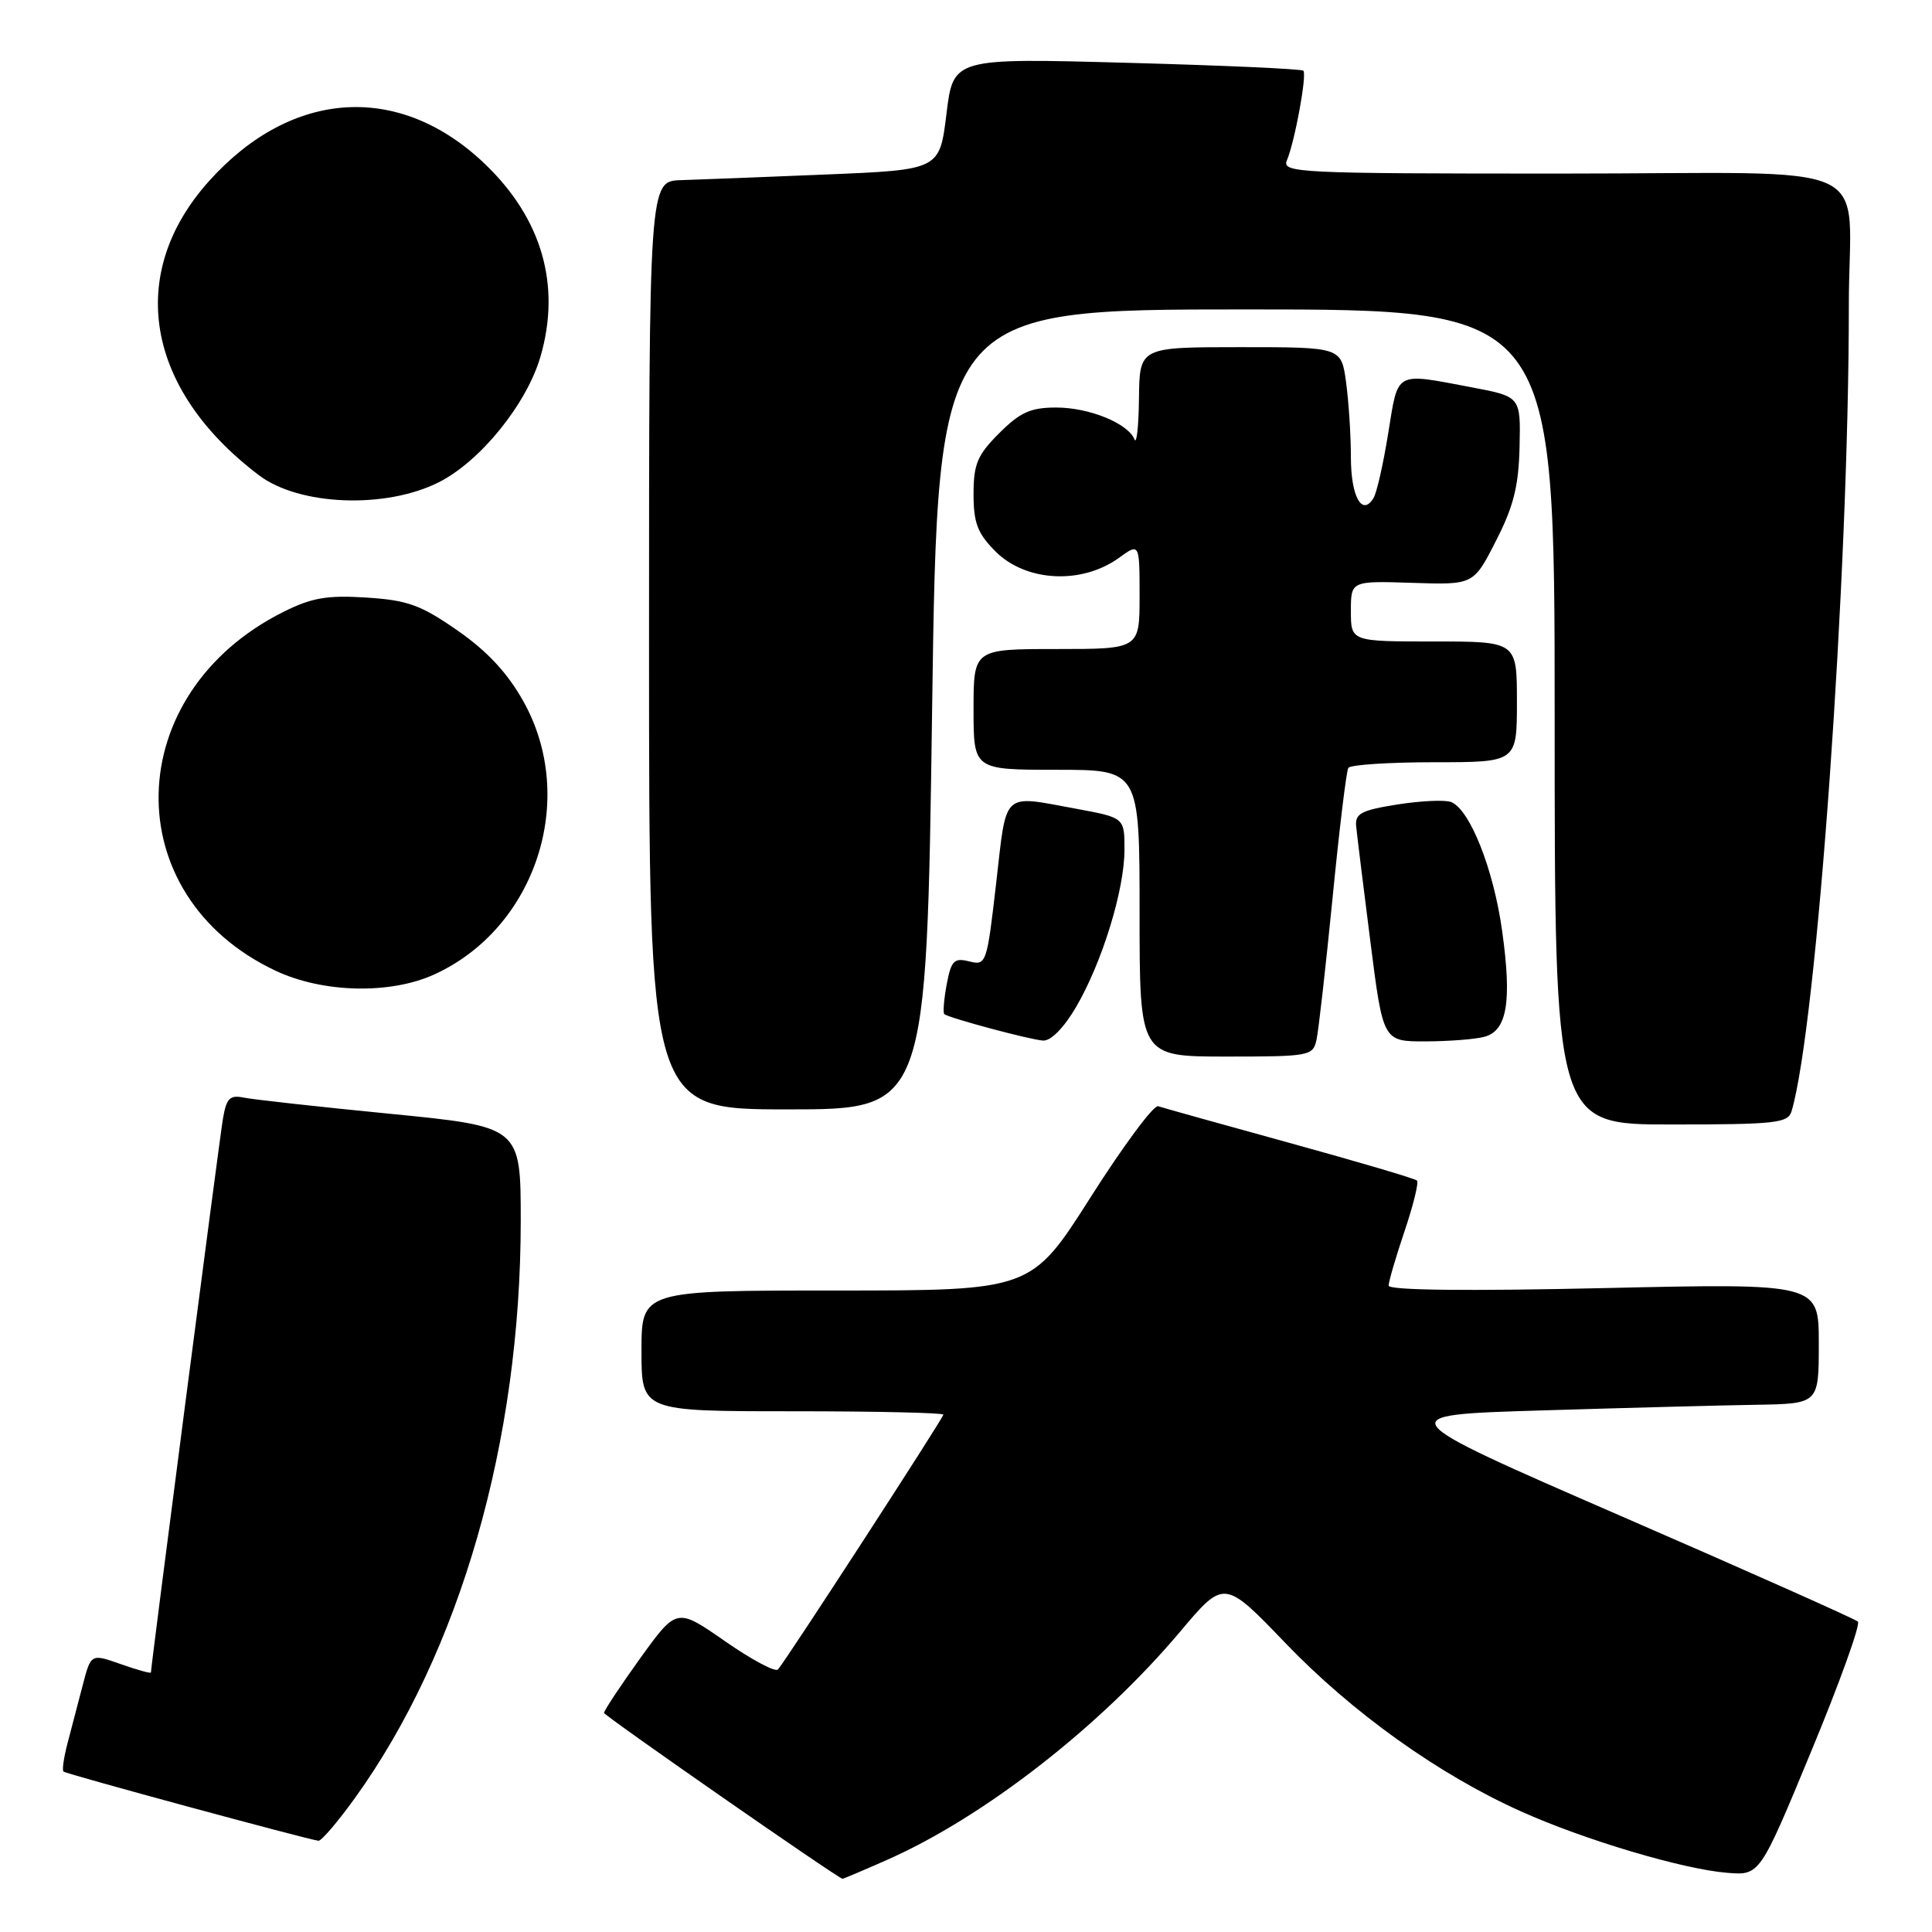 <?xml version="1.0" encoding="UTF-8" standalone="no"?>
<!DOCTYPE svg PUBLIC "-//W3C//DTD SVG 1.1//EN" "http://www.w3.org/Graphics/SVG/1.1/DTD/svg11.dtd" >
<svg xmlns="http://www.w3.org/2000/svg" xmlns:xlink="http://www.w3.org/1999/xlink" version="1.1" viewBox="0 0 256 256">
 <g >
 <path fill="currentColor"
d=" M 117.55 246.44 C 130.39 240.76 145.81 228.75 156.36 216.22 C 162.21 209.27 162.21 209.27 170.32 217.71 C 179.17 226.93 190.62 235.12 201.52 240.01 C 209.97 243.81 223.04 247.70 228.90 248.16 C 233.19 248.50 233.19 248.50 240.02 232.00 C 243.78 222.93 246.55 215.22 246.18 214.87 C 245.81 214.52 231.67 208.22 214.76 200.87 C 184.02 187.50 184.02 187.50 204.26 186.89 C 215.39 186.55 228.21 186.21 232.75 186.14 C 241.00 186.00 241.00 186.00 241.00 178.02 C 241.00 170.04 241.00 170.04 212.50 170.68 C 194.38 171.09 184.00 170.97 184.00 170.35 C 184.00 169.82 184.95 166.58 186.11 163.14 C 187.27 159.70 188.01 156.68 187.76 156.43 C 187.51 156.17 179.92 153.94 170.90 151.45 C 161.88 148.97 154.03 146.77 153.46 146.58 C 152.88 146.38 148.86 151.80 144.53 158.61 C 136.65 171.00 136.65 171.00 110.82 171.00 C 85.00 171.00 85.00 171.00 85.00 179.00 C 85.00 187.00 85.00 187.00 105.00 187.00 C 116.00 187.00 125.00 187.20 125.00 187.45 C 125.00 187.89 104.27 219.84 103.09 221.21 C 102.75 221.61 99.59 219.92 96.07 217.47 C 89.67 213.02 89.67 213.02 84.83 219.73 C 82.18 223.42 80.02 226.68 80.04 226.97 C 80.07 227.35 110.50 248.52 111.63 248.95 C 111.69 248.98 114.36 247.85 117.55 246.44 Z  M 47.03 238.25 C 60.97 218.89 69.00 190.94 69.00 161.77 C 69.00 149.29 69.00 149.29 51.75 147.59 C 42.26 146.66 33.51 145.69 32.30 145.44 C 30.46 145.06 30.00 145.52 29.54 148.24 C 29.07 151.01 20.00 220.76 20.00 221.61 C 20.00 221.78 18.21 221.28 16.02 220.51 C 12.05 219.11 12.05 219.11 10.96 223.30 C 10.36 225.61 9.46 229.05 8.96 230.94 C 8.46 232.84 8.21 234.55 8.41 234.74 C 8.73 235.06 40.49 243.67 42.19 243.91 C 42.58 243.96 44.75 241.41 47.03 238.25 Z  M 237.39 147.25 C 240.74 136.00 244.99 76.25 244.98 40.50 C 244.97 20.68 250.04 23.00 206.78 23.00 C 171.93 23.00 169.83 22.90 170.52 21.25 C 171.58 18.72 173.20 9.87 172.70 9.37 C 172.47 9.13 161.93 8.66 149.29 8.32 C 126.31 7.69 126.31 7.69 125.41 15.10 C 124.50 22.50 124.50 22.50 109.50 23.12 C 101.25 23.46 92.59 23.80 90.25 23.87 C 86.00 24.00 86.00 24.00 86.00 85.50 C 86.00 147.00 86.00 147.00 104.38 147.00 C 122.77 147.00 122.77 147.00 123.51 94.00 C 124.25 41.00 124.25 41.00 165.13 41.00 C 206.00 41.00 206.00 41.00 206.00 95.00 C 206.00 149.00 206.00 149.00 221.43 149.00 C 235.27 149.00 236.92 148.82 237.39 147.25 Z  M 174.45 137.75 C 174.72 136.51 175.67 128.07 176.57 119.00 C 177.46 109.92 178.40 102.16 178.66 101.75 C 178.91 101.34 184.04 101.00 190.06 101.00 C 201.00 101.00 201.00 101.00 201.00 93.00 C 201.00 85.00 201.00 85.00 190.00 85.00 C 179.00 85.00 179.00 85.00 179.00 80.98 C 179.00 76.97 179.00 76.97 187.12 77.23 C 195.25 77.50 195.25 77.50 198.22 71.67 C 200.56 67.11 201.23 64.41 201.35 59.20 C 201.50 52.55 201.50 52.55 195.00 51.32 C 184.72 49.38 185.30 49.06 183.95 57.38 C 183.30 61.44 182.42 65.33 181.99 66.01 C 180.48 68.47 179.00 65.79 179.00 60.58 C 179.00 57.66 178.71 53.19 178.36 50.64 C 177.73 46.00 177.73 46.00 164.36 46.00 C 151.00 46.00 151.00 46.00 150.92 52.75 C 150.88 56.46 150.61 58.93 150.33 58.23 C 149.47 56.09 144.33 54.00 139.95 54.00 C 136.56 54.00 135.17 54.63 132.40 57.40 C 129.50 60.30 129.00 61.49 129.00 65.48 C 129.00 69.31 129.53 70.68 131.92 73.08 C 135.95 77.10 143.32 77.48 148.25 73.93 C 151.00 71.94 151.00 71.94 151.00 78.97 C 151.00 86.00 151.00 86.00 140.00 86.00 C 129.00 86.00 129.00 86.00 129.00 94.00 C 129.00 102.00 129.00 102.00 140.00 102.00 C 151.00 102.00 151.00 102.00 151.00 121.00 C 151.00 140.00 151.00 140.00 162.48 140.00 C 173.58 140.00 173.98 139.92 174.45 137.75 Z  M 142.57 133.46 C 146.03 127.56 149.00 117.92 149.00 112.58 C 149.00 108.35 149.00 108.35 142.63 107.17 C 132.67 105.34 133.42 104.65 132.00 116.99 C 130.77 127.71 130.68 127.96 128.43 127.39 C 126.42 126.89 126.04 127.27 125.44 130.45 C 125.07 132.46 124.93 134.22 125.13 134.38 C 125.81 134.91 136.48 137.77 138.21 137.88 C 139.24 137.95 140.96 136.21 142.57 133.46 Z  M 196.69 137.38 C 199.70 136.58 200.35 132.73 199.04 123.34 C 197.90 115.15 194.76 107.23 192.27 106.27 C 191.46 105.96 188.25 106.11 185.15 106.60 C 180.36 107.36 179.53 107.80 179.70 109.50 C 179.81 110.60 180.65 117.46 181.58 124.75 C 183.26 138.00 183.26 138.00 188.88 137.99 C 191.97 137.98 195.49 137.71 196.69 137.38 Z  M 57.52 129.13 C 70.99 123.01 76.60 105.87 69.35 92.93 C 67.25 89.17 64.57 86.29 60.63 83.55 C 55.76 80.16 54.02 79.53 48.55 79.18 C 43.35 78.85 41.31 79.20 37.57 81.07 C 15.98 91.85 15.38 118.66 36.50 128.62 C 42.75 131.57 51.67 131.79 57.52 129.13 Z  M 58.13 63.91 C 63.64 61.14 69.79 53.54 71.62 47.24 C 74.35 37.84 71.83 29.02 64.33 21.80 C 53.03 10.91 38.69 11.76 27.71 23.98 C 16.67 36.26 19.26 51.58 34.31 62.97 C 39.64 67.01 51.07 67.46 58.13 63.91 Z "/>
</g>
</svg>